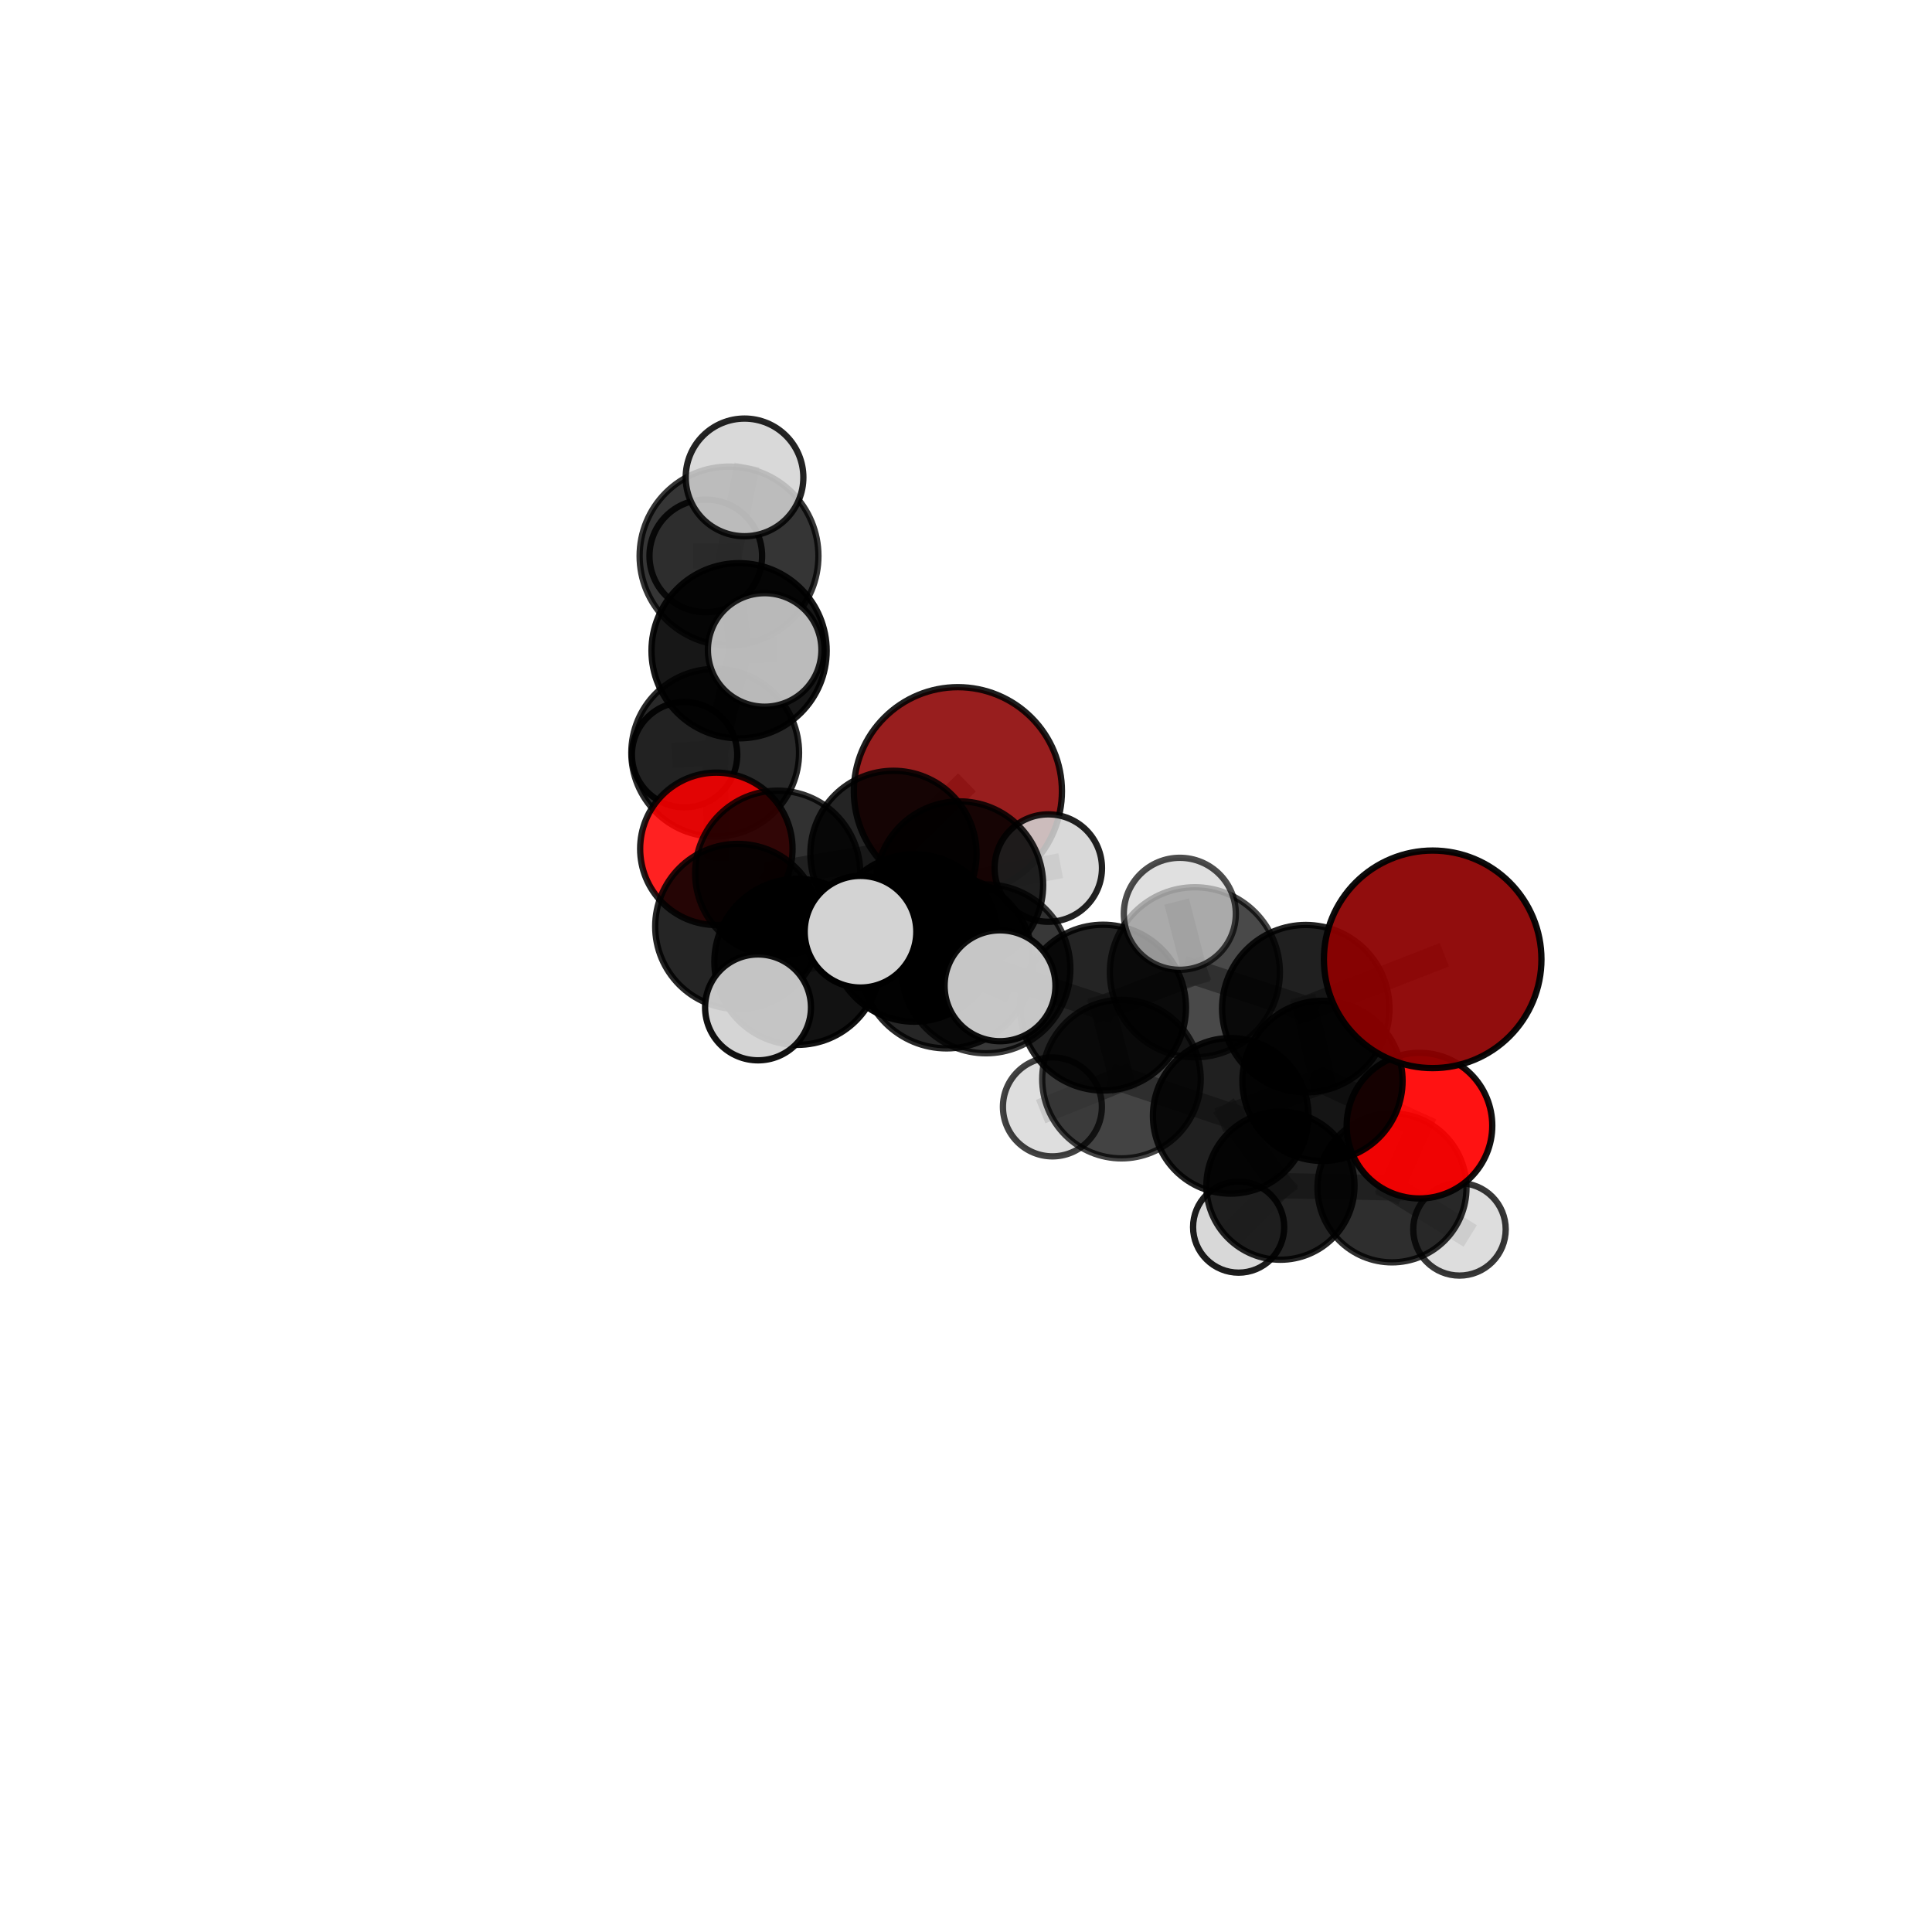<?xml version="1.0" encoding="utf-8" standalone="no"?>
<!DOCTYPE svg PUBLIC "-//W3C//DTD SVG 1.1//EN"
  "http://www.w3.org/Graphics/SVG/1.1/DTD/svg11.dtd">
<svg xmlns:xlink="http://www.w3.org/1999/xlink" width="153pt" height="153pt" viewBox="0 0 153 153" xmlns="http://www.w3.org/2000/svg" version="1.1">
 <defs>
  <style type="text/css">*{stroke-linejoin: round; stroke-linecap: butt}</style>
 </defs>
 <g id="figure_1">
  <g id="patch_1">
   <path d="M 0 153 
L 153 153 
L 153 0 
L 0 0 
L 0 153 
z
" style="fill: none"/>
  </g>
  <g id="patch_2">
   <path d="M 7.2 145.8 
L 145.8 145.8 
L 145.8 7.2 
L 7.2 7.2 
L 7.2 145.8 
z
" style="fill: none"/>
  </g>
  <g id="axes_1">
   <g id="line2d_1">
    <path d="M 75.858 62.658 
L 70.755 67.621 
" clip-path="url(#pb80623291a)" style="fill: none; stroke: #808080; stroke-opacity: 0.687; stroke-width: 2; stroke-linecap: square"/>
   </g>
   <g id="line2d_2">
    <path d="M 70.755 67.621 
L 61.59 69.151 
" clip-path="url(#pb80623291a)" style="fill: none; stroke: #808080; stroke-opacity: 0.685; stroke-width: 2; stroke-linecap: square"/>
   </g>
   <g id="line2d_3">
    <path d="M 113.456 75.972 
L 103.408 79.878 
" clip-path="url(#pb80623291a)" style="fill: none; stroke: #808080; stroke-opacity: 0.713; stroke-width: 2; stroke-linecap: square"/>
   </g>
   <g id="line2d_4">
    <path d="M 103.408 79.878 
L 104.732 85.598 
" clip-path="url(#pb80623291a)" style="fill: none; stroke: #808080; stroke-opacity: 0.675; stroke-width: 2; stroke-linecap: square"/>
   </g>
   <g id="line2d_5">
    <path d="M 112.411 89.144 
L 104.732 85.598 
" clip-path="url(#pb80623291a)" style="fill: none; stroke: #808080; stroke-opacity: 0.643; stroke-width: 2; stroke-linecap: square"/>
   </g>
   <g id="line2d_6">
    <path d="M 112.411 89.144 
L 110.234 94.069 
" clip-path="url(#pb80623291a)" style="fill: none; stroke: #808080; stroke-opacity: 0.612; stroke-width: 2; stroke-linecap: square"/>
   </g>
   <g id="line2d_7">
    <path d="M 110.234 94.069 
L 101.401 93.898 
" clip-path="url(#pb80623291a)" style="fill: none; stroke: #808080; stroke-opacity: 0.59; stroke-width: 2; stroke-linecap: square"/>
   </g>
   <g id="line2d_8">
    <path d="M 110.234 94.069 
L 115.58 97.355 
" clip-path="url(#pb80623291a)" style="fill: none; stroke: #808080; stroke-opacity: 0.582; stroke-width: 2; stroke-linecap: square"/>
   </g>
   <g id="line2d_9">
    <path d="M 56.729 67.221 
L 61.59 69.151 
" clip-path="url(#pb80623291a)" style="fill: none; stroke: #808080; stroke-opacity: 0.678; stroke-width: 2; stroke-linecap: square"/>
   </g>
   <g id="line2d_10">
    <path d="M 56.729 67.221 
L 56.637 59.611 
" clip-path="url(#pb80623291a)" style="fill: none; stroke: #808080; stroke-opacity: 0.685; stroke-width: 2; stroke-linecap: square"/>
   </g>
   <g id="line2d_11">
    <path d="M 56.637 59.611 
L 58.53 51.535 
" clip-path="url(#pb80623291a)" style="fill: none; stroke: #808080; stroke-opacity: 0.72; stroke-width: 2; stroke-linecap: square"/>
   </g>
   <g id="line2d_12">
    <path d="M 56.637 59.611 
L 54.214 59.766 
" clip-path="url(#pb80623291a)" style="fill: none; stroke: #808080; stroke-opacity: 0.689; stroke-width: 2; stroke-linecap: square"/>
   </g>
   <g id="line2d_13">
    <path d="M 78.08 76.727 
L 87.355 79.797 
" clip-path="url(#pb80623291a)" style="fill: none; stroke: #808080; stroke-opacity: 0.695; stroke-width: 2; stroke-linecap: square"/>
   </g>
   <g id="line2d_14">
    <path d="M 78.08 76.727 
L 72.405 74.282 
" clip-path="url(#pb80623291a)" style="fill: none; stroke: #808080; stroke-opacity: 0.7; stroke-width: 2; stroke-linecap: square"/>
   </g>
   <g id="line2d_15">
    <path d="M 78.08 76.727 
L 74.964 76.19 
" clip-path="url(#pb80623291a)" style="fill: none; stroke: #808080; stroke-opacity: 0.715; stroke-width: 2; stroke-linecap: square"/>
   </g>
   <g id="line2d_16">
    <path d="M 87.355 79.797 
L 94.625 76.997 
" clip-path="url(#pb80623291a)" style="fill: none; stroke: #808080; stroke-opacity: 0.699; stroke-width: 2; stroke-linecap: square"/>
   </g>
   <g id="line2d_17">
    <path d="M 87.355 79.797 
L 88.811 85.458 
" clip-path="url(#pb80623291a)" style="fill: none; stroke: #808080; stroke-opacity: 0.665; stroke-width: 2; stroke-linecap: square"/>
   </g>
   <g id="line2d_18">
    <path d="M 72.405 74.282 
L 63.148 76.171 
" clip-path="url(#pb80623291a)" style="fill: none; stroke: #808080; stroke-opacity: 0.692; stroke-width: 2; stroke-linecap: square"/>
   </g>
   <g id="line2d_19">
    <path d="M 72.405 74.282 
L 75.986 70.087 
" clip-path="url(#pb80623291a)" style="fill: none; stroke: #808080; stroke-opacity: 0.695; stroke-width: 2; stroke-linecap: square"/>
   </g>
   <g id="line2d_20">
    <path d="M 74.964 76.19 
L 68.145 73.786 
" clip-path="url(#pb80623291a)" style="fill: none; stroke: #808080; stroke-opacity: 0.734; stroke-width: 2; stroke-linecap: square"/>
   </g>
   <g id="line2d_21">
    <path d="M 74.964 76.19 
L 79.194 78.065 
" clip-path="url(#pb80623291a)" style="fill: none; stroke: #808080; stroke-opacity: 0.73; stroke-width: 2; stroke-linecap: square"/>
   </g>
   <g id="line2d_22">
    <path d="M 94.625 76.997 
L 103.408 79.878 
" clip-path="url(#pb80623291a)" style="fill: none; stroke: #808080; stroke-opacity: 0.703; stroke-width: 2; stroke-linecap: square"/>
   </g>
   <g id="line2d_23">
    <path d="M 94.625 76.997 
L 93.433 72.366 
" clip-path="url(#pb80623291a)" style="fill: none; stroke: #808080; stroke-opacity: 0.728; stroke-width: 2; stroke-linecap: square"/>
   </g>
   <g id="line2d_24">
    <path d="M 88.811 85.458 
L 97.463 88.367 
" clip-path="url(#pb80623291a)" style="fill: none; stroke: #808080; stroke-opacity: 0.636; stroke-width: 2; stroke-linecap: square"/>
   </g>
   <g id="line2d_25">
    <path d="M 88.811 85.458 
L 83.343 87.657 
" clip-path="url(#pb80623291a)" style="fill: none; stroke: #808080; stroke-opacity: 0.634; stroke-width: 2; stroke-linecap: square"/>
   </g>
   <g id="line2d_26">
    <path d="M 63.148 76.171 
L 58.426 73.368 
" clip-path="url(#pb80623291a)" style="fill: none; stroke: #808080; stroke-opacity: 0.685; stroke-width: 2; stroke-linecap: square"/>
   </g>
   <g id="line2d_27">
    <path d="M 63.148 76.171 
L 60.031 79.778 
" clip-path="url(#pb80623291a)" style="fill: none; stroke: #808080; stroke-opacity: 0.687; stroke-width: 2; stroke-linecap: square"/>
   </g>
   <g id="line2d_28">
    <path d="M 75.986 70.087 
L 70.755 67.621 
" clip-path="url(#pb80623291a)" style="fill: none; stroke: #808080; stroke-opacity: 0.692; stroke-width: 2; stroke-linecap: square"/>
   </g>
   <g id="line2d_29">
    <path d="M 75.986 70.087 
L 83.017 68.743 
" clip-path="url(#pb80623291a)" style="fill: none; stroke: #808080; stroke-opacity: 0.698; stroke-width: 2; stroke-linecap: square"/>
   </g>
   <g id="line2d_30">
    <path d="M 58.426 73.368 
L 61.59 69.151 
" clip-path="url(#pb80623291a)" style="fill: none; stroke: #808080; stroke-opacity: 0.682; stroke-width: 2; stroke-linecap: square"/>
   </g>
   <g id="line2d_31">
    <path d="M 97.463 88.367 
L 104.732 85.598 
" clip-path="url(#pb80623291a)" style="fill: none; stroke: #808080; stroke-opacity: 0.641; stroke-width: 2; stroke-linecap: square"/>
   </g>
   <g id="line2d_32">
    <path d="M 97.463 88.367 
L 101.401 93.898 
" clip-path="url(#pb80623291a)" style="fill: none; stroke: #808080; stroke-opacity: 0.608; stroke-width: 2; stroke-linecap: square"/>
   </g>
   <g id="line2d_33">
    <path d="M 101.401 93.898 
L 98.091 97.177 
" clip-path="url(#pb80623291a)" style="fill: none; stroke: #808080; stroke-opacity: 0.574; stroke-width: 2; stroke-linecap: square"/>
   </g>
   <g id="line2d_34">
    <path d="M 58.53 51.535 
L 57.733 44.031 
" clip-path="url(#pb80623291a)" style="fill: none; stroke: #808080; stroke-opacity: 0.754; stroke-width: 2; stroke-linecap: square"/>
   </g>
   <g id="line2d_35">
    <path d="M 58.53 51.535 
L 60.556 51.47 
" clip-path="url(#pb80623291a)" style="fill: none; stroke: #808080; stroke-opacity: 0.751; stroke-width: 2; stroke-linecap: square"/>
   </g>
   <g id="line2d_36">
    <path d="M 57.733 44.031 
L 58.961 37.807 
" clip-path="url(#pb80623291a)" style="fill: none; stroke: #808080; stroke-opacity: 0.783; stroke-width: 2; stroke-linecap: square"/>
   </g>
   <g id="line2d_37">
    <path d="M 57.733 44.031 
L 55.892 44.022 
" clip-path="url(#pb80623291a)" style="fill: none; stroke: #808080; stroke-opacity: 0.758; stroke-width: 2; stroke-linecap: square"/>
   </g>
   <g id="Path3DCollection_1">
    <path d="M 55.892 48.481 
C 57.075 48.481 58.209 48.011 59.045 47.175 
C 59.882 46.339 60.352 45.204 60.352 44.022 
C 60.352 42.839 59.882 41.705 59.045 40.869 
C 58.209 40.033 57.075 39.563 55.892 39.563 
C 54.71 39.563 53.576 40.033 52.739 40.869 
C 51.903 41.705 51.433 42.839 51.433 44.022 
C 51.433 45.204 51.903 46.339 52.739 47.175 
C 53.576 48.011 54.71 48.481 55.892 48.481 
z
" clip-path="url(#pb80623291a)" style="fill: #d3d3d3; fill-opacity: 0.856; stroke: #000000; stroke-opacity: 0.856; stroke-width: 0.5"/>
    <path d="M 54.214 63.937 
C 55.32 63.937 56.381 63.498 57.163 62.715 
C 57.945 61.933 58.385 60.872 58.385 59.766 
C 58.385 58.66 57.945 57.599 57.163 56.817 
C 56.381 56.035 55.32 55.595 54.214 55.595 
C 53.108 55.595 52.047 56.035 51.265 56.817 
C 50.482 57.599 50.043 58.66 50.043 59.766 
C 50.043 60.872 50.482 61.933 51.265 62.715 
C 52.047 63.498 53.108 63.937 54.214 63.937 
z
" clip-path="url(#pb80623291a)" style="fill: #d3d3d3; fill-opacity: 0.912; stroke: #000000; stroke-opacity: 0.912; stroke-width: 0.5"/>
    <path d="M 57.733 51.111 
C 59.611 51.111 61.412 50.365 62.74 49.038 
C 64.067 47.71 64.813 45.909 64.813 44.031 
C 64.813 42.153 64.067 40.352 62.74 39.024 
C 61.412 37.697 59.611 36.95 57.733 36.95 
C 55.855 36.95 54.054 37.697 52.726 39.024 
C 51.399 40.352 50.653 42.153 50.653 44.031 
C 50.653 45.909 51.399 47.71 52.726 49.038 
C 54.054 50.365 55.855 51.111 57.733 51.111 
z
" clip-path="url(#pb80623291a)" style="fill-opacity: 0.79; stroke: #000000; stroke-opacity: 0.79; stroke-width: 0.5"/>
    <path d="M 56.637 66.253 
C 58.399 66.253 60.088 65.553 61.334 64.308 
C 62.579 63.062 63.279 61.372 63.279 59.611 
C 63.279 57.849 62.579 56.16 61.334 54.914 
C 60.088 53.668 58.399 52.969 56.637 52.969 
C 54.875 52.969 53.186 53.668 51.94 54.914 
C 50.695 56.16 49.995 57.849 49.995 59.611 
C 49.995 61.372 50.695 63.062 51.94 64.308 
C 53.186 65.553 54.875 66.253 56.637 66.253 
z
" clip-path="url(#pb80623291a)" style="fill-opacity: 0.841; stroke: #000000; stroke-opacity: 0.841; stroke-width: 0.5"/>
    <path d="M 75.858 70.897 
C 78.043 70.897 80.139 70.029 81.684 68.484 
C 83.229 66.939 84.097 64.843 84.097 62.658 
C 84.097 60.473 83.229 58.377 81.684 56.832 
C 80.139 55.287 78.043 54.418 75.858 54.418 
C 73.672 54.418 71.576 55.287 70.031 56.832 
C 68.486 58.377 67.618 60.473 67.618 62.658 
C 67.618 64.843 68.486 66.939 70.031 68.484 
C 71.576 70.029 73.672 70.897 75.858 70.897 
z
" clip-path="url(#pb80623291a)" style="fill: #8b0000; fill-opacity: 0.88; stroke: #000000; stroke-opacity: 0.88; stroke-width: 0.5"/>
    <path d="M 58.961 42.465 
C 60.197 42.465 61.382 41.974 62.255 41.101 
C 63.129 40.227 63.62 39.042 63.62 37.807 
C 63.62 36.571 63.129 35.386 62.255 34.513 
C 61.382 33.639 60.197 33.148 58.961 33.148 
C 57.726 33.148 56.541 33.639 55.667 34.513 
C 54.794 35.386 54.303 36.571 54.303 37.807 
C 54.303 39.042 54.794 40.227 55.667 41.101 
C 56.541 41.974 57.726 42.465 58.961 42.465 
z
" clip-path="url(#pb80623291a)" style="fill: #d3d3d3; fill-opacity: 0.858; stroke: #000000; stroke-opacity: 0.858; stroke-width: 0.5"/>
    <path d="M 56.729 73.255 
C 58.329 73.255 59.864 72.62 60.996 71.488 
C 62.127 70.357 62.763 68.822 62.763 67.221 
C 62.763 65.621 62.127 64.086 60.996 62.955 
C 59.864 61.823 58.329 61.187 56.729 61.187 
C 55.129 61.187 53.594 61.823 52.462 62.955 
C 51.33 64.086 50.695 65.621 50.695 67.221 
C 50.695 68.822 51.33 70.357 52.462 71.488 
C 53.594 72.62 55.129 73.255 56.729 73.255 
z
" clip-path="url(#pb80623291a)" style="fill: #ff0000; fill-opacity: 0.869; stroke: #000000; stroke-opacity: 0.869; stroke-width: 0.5"/>
    <path d="M 58.53 58.471 
C 60.37 58.471 62.134 57.74 63.435 56.439 
C 64.735 55.139 65.466 53.374 65.466 51.535 
C 65.466 49.695 64.735 47.931 63.435 46.63 
C 62.134 45.329 60.37 44.599 58.53 44.599 
C 56.691 44.599 54.926 45.329 53.626 46.63 
C 52.325 47.931 51.594 49.695 51.594 51.535 
C 51.594 53.374 52.325 55.139 53.626 56.439 
C 54.926 57.74 56.691 58.471 58.53 58.471 
z
" clip-path="url(#pb80623291a)" style="fill-opacity: 0.909; stroke: #000000; stroke-opacity: 0.909; stroke-width: 0.5"/>
    <path d="M 98.091 100.785 
C 99.048 100.785 99.966 100.405 100.643 99.729 
C 101.32 99.052 101.7 98.134 101.7 97.177 
C 101.7 96.22 101.32 95.302 100.643 94.626 
C 99.966 93.949 99.048 93.569 98.091 93.569 
C 97.135 93.569 96.217 93.949 95.54 94.626 
C 94.863 95.302 94.483 96.22 94.483 97.177 
C 94.483 98.134 94.863 99.052 95.54 99.729 
C 96.217 100.405 97.135 100.785 98.091 100.785 
z
" clip-path="url(#pb80623291a)" style="fill: #d3d3d3; fill-opacity: 0.889; stroke: #000000; stroke-opacity: 0.889; stroke-width: 0.5"/>
    <path d="M 70.755 74.202 
C 72.5 74.202 74.174 73.508 75.408 72.274 
C 76.643 71.04 77.336 69.366 77.336 67.621 
C 77.336 65.875 76.643 64.201 75.408 62.967 
C 74.174 61.733 72.5 61.039 70.755 61.039 
C 69.01 61.039 67.335 61.733 66.101 62.967 
C 64.867 64.201 64.174 65.875 64.174 67.621 
C 64.174 69.366 64.867 71.04 66.101 72.274 
C 67.335 73.508 69.01 74.202 70.755 74.202 
z
" clip-path="url(#pb80623291a)" style="fill-opacity: 0.859; stroke: #000000; stroke-opacity: 0.859; stroke-width: 0.5"/>
    <path d="M 61.59 75.69 
C 63.324 75.69 64.987 75.001 66.213 73.775 
C 67.44 72.549 68.128 70.885 68.128 69.151 
C 68.128 67.417 67.44 65.754 66.213 64.528 
C 64.987 63.301 63.324 62.613 61.59 62.613 
C 59.856 62.613 58.192 63.301 56.966 64.528 
C 55.74 65.754 55.051 67.417 55.051 69.151 
C 55.051 70.885 55.74 72.549 56.966 73.775 
C 58.192 75.001 59.856 75.69 61.59 75.69 
z
" clip-path="url(#pb80623291a)" style="fill-opacity: 0.805; stroke: #000000; stroke-opacity: 0.805; stroke-width: 0.5"/>
    <path d="M 60.556 55.966 
C 61.748 55.966 62.891 55.492 63.735 54.649 
C 64.578 53.806 65.051 52.662 65.051 51.47 
C 65.051 50.278 64.578 49.134 63.735 48.291 
C 62.891 47.448 61.748 46.975 60.556 46.975 
C 59.363 46.975 58.22 47.448 57.377 48.291 
C 56.534 49.134 56.06 50.278 56.06 51.47 
C 56.06 52.662 56.534 53.806 57.377 54.649 
C 58.22 55.492 59.363 55.966 60.556 55.966 
z
" clip-path="url(#pb80623291a)" style="fill: #d3d3d3; fill-opacity: 0.869; stroke: #000000; stroke-opacity: 0.869; stroke-width: 0.5"/>
    <path d="M 115.58 101.017 
C 116.551 101.017 117.482 100.631 118.169 99.944 
C 118.855 99.258 119.241 98.326 119.241 97.355 
C 119.241 96.384 118.855 95.453 118.169 94.766 
C 117.482 94.079 116.551 93.694 115.58 93.694 
C 114.609 93.694 113.677 94.079 112.991 94.766 
C 112.304 95.453 111.918 96.384 111.918 97.355 
C 111.918 98.326 112.304 99.258 112.991 99.944 
C 113.677 100.631 114.609 101.017 115.58 101.017 
z
" clip-path="url(#pb80623291a)" style="fill: #d3d3d3; fill-opacity: 0.785; stroke: #000000; stroke-opacity: 0.785; stroke-width: 0.5"/>
    <path d="M 101.401 99.762 
C 102.956 99.762 104.448 99.144 105.548 98.045 
C 106.648 96.945 107.266 95.453 107.266 93.898 
C 107.266 92.342 106.648 90.851 105.548 89.751 
C 104.448 88.651 102.956 88.033 101.401 88.033 
C 99.846 88.033 98.354 88.651 97.254 89.751 
C 96.154 90.851 95.536 92.342 95.536 93.898 
C 95.536 95.453 96.154 96.945 97.254 98.045 
C 98.354 99.144 99.846 99.762 101.401 99.762 
z
" clip-path="url(#pb80623291a)" style="fill-opacity: 0.861; stroke: #000000; stroke-opacity: 0.861; stroke-width: 0.5"/>
    <path d="M 83.017 72.996 
C 84.145 72.996 85.226 72.548 86.024 71.75 
C 86.821 70.953 87.269 69.871 87.269 68.743 
C 87.269 67.615 86.821 66.534 86.024 65.736 
C 85.226 64.939 84.145 64.491 83.017 64.491 
C 81.889 64.491 80.807 64.939 80.01 65.736 
C 79.213 66.534 78.764 67.615 78.764 68.743 
C 78.764 69.871 79.213 70.953 80.01 71.75 
C 80.807 72.548 81.889 72.996 83.017 72.996 
z
" clip-path="url(#pb80623291a)" style="fill: #d3d3d3; fill-opacity: 0.869; stroke: #000000; stroke-opacity: 0.869; stroke-width: 0.5"/>
    <path d="M 75.986 76.712 
C 77.743 76.712 79.428 76.013 80.671 74.771 
C 81.913 73.529 82.611 71.844 82.611 70.087 
C 82.611 68.33 81.913 66.644 80.671 65.402 
C 79.428 64.16 77.743 63.462 75.986 63.462 
C 74.229 63.462 72.544 64.16 71.302 65.402 
C 70.059 66.644 69.361 68.33 69.361 70.087 
C 69.361 71.844 70.059 73.529 71.302 74.771 
C 72.544 76.013 74.229 76.712 75.986 76.712 
z
" clip-path="url(#pb80623291a)" style="fill-opacity: 0.853; stroke: #000000; stroke-opacity: 0.853; stroke-width: 0.5"/>
    <path d="M 110.234 99.969 
C 111.798 99.969 113.299 99.347 114.406 98.241 
C 115.512 97.135 116.134 95.634 116.134 94.069 
C 116.134 92.504 115.512 91.004 114.406 89.897 
C 113.299 88.791 111.798 88.169 110.234 88.169 
C 108.669 88.169 107.168 88.791 106.062 89.897 
C 104.956 91.004 104.334 92.504 104.334 94.069 
C 104.334 95.634 104.956 97.135 106.062 98.241 
C 107.168 99.347 108.669 99.969 110.234 99.969 
z
" clip-path="url(#pb80623291a)" style="fill-opacity: 0.817; stroke: #000000; stroke-opacity: 0.817; stroke-width: 0.5"/>
    <path d="M 58.426 79.907 
C 60.16 79.907 61.823 79.218 63.049 77.991 
C 64.276 76.765 64.965 75.102 64.965 73.368 
C 64.965 71.633 64.276 69.97 63.049 68.744 
C 61.823 67.518 60.16 66.829 58.426 66.829 
C 56.691 66.829 55.028 67.518 53.802 68.744 
C 52.576 69.97 51.887 71.633 51.887 73.368 
C 51.887 75.102 52.576 76.765 53.802 77.991 
C 55.028 79.218 56.691 79.907 58.426 79.907 
z
" clip-path="url(#pb80623291a)" style="fill-opacity: 0.853; stroke: #000000; stroke-opacity: 0.853; stroke-width: 0.5"/>
    <path d="M 83.343 91.575 
C 84.382 91.575 85.378 91.162 86.113 90.428 
C 86.848 89.693 87.261 88.696 87.261 87.657 
C 87.261 86.618 86.848 85.622 86.113 84.887 
C 85.378 84.152 84.382 83.739 83.343 83.739 
C 82.304 83.739 81.307 84.152 80.572 84.887 
C 79.838 85.622 79.425 86.618 79.425 87.657 
C 79.425 88.696 79.838 89.693 80.572 90.428 
C 81.307 91.162 82.304 91.575 83.343 91.575 
z
" clip-path="url(#pb80623291a)" style="fill: #d3d3d3; fill-opacity: 0.741; stroke: #000000; stroke-opacity: 0.741; stroke-width: 0.5"/>
    <path d="M 97.463 94.527 
C 99.097 94.527 100.664 93.878 101.819 92.723 
C 102.974 91.567 103.623 90.001 103.623 88.367 
C 103.623 86.734 102.974 85.167 101.819 84.012 
C 100.664 82.857 99.097 82.208 97.463 82.208 
C 95.83 82.208 94.263 82.857 93.108 84.012 
C 91.953 85.167 91.304 86.734 91.304 88.367 
C 91.304 90.001 91.953 91.567 93.108 92.723 
C 94.263 93.878 95.83 94.527 97.463 94.527 
z
" clip-path="url(#pb80623291a)" style="fill-opacity: 0.872; stroke: #000000; stroke-opacity: 0.872; stroke-width: 0.5"/>
    <path d="M 88.811 91.735 
C 90.476 91.735 92.072 91.073 93.249 89.896 
C 94.426 88.719 95.088 87.123 95.088 85.458 
C 95.088 83.794 94.426 82.197 93.249 81.02 
C 92.072 79.843 90.476 79.182 88.811 79.182 
C 87.147 79.182 85.55 79.843 84.373 81.02 
C 83.196 82.197 82.535 83.794 82.535 85.458 
C 82.535 87.123 83.196 88.719 84.373 89.896 
C 85.55 91.073 87.147 91.735 88.811 91.735 
z
" clip-path="url(#pb80623291a)" style="fill-opacity: 0.735; stroke: #000000; stroke-opacity: 0.735; stroke-width: 0.5"/>
    <path d="M 112.411 94.91 
C 113.94 94.91 115.407 94.303 116.488 93.222 
C 117.57 92.14 118.177 90.673 118.177 89.144 
C 118.177 87.615 117.57 86.148 116.488 85.067 
C 115.407 83.986 113.94 83.378 112.411 83.378 
C 110.882 83.378 109.415 83.986 108.334 85.067 
C 107.252 86.148 106.645 87.615 106.645 89.144 
C 106.645 90.673 107.252 92.14 108.334 93.222 
C 109.415 94.303 110.882 94.91 112.411 94.91 
z
" clip-path="url(#pb80623291a)" style="fill: #ff0000; fill-opacity: 0.928; stroke: #000000; stroke-opacity: 0.928; stroke-width: 0.5"/>
    <path d="M 72.405 80.91 
C 74.163 80.91 75.849 80.211 77.092 78.968 
C 78.335 77.725 79.033 76.039 79.033 74.282 
C 79.033 72.524 78.335 70.838 77.092 69.595 
C 75.849 68.352 74.163 67.653 72.405 67.653 
C 70.648 67.653 68.961 68.352 67.719 69.595 
C 66.476 70.838 65.777 72.524 65.777 74.282 
C 65.777 76.039 66.476 77.725 67.719 78.968 
C 68.961 80.211 70.648 80.91 72.405 80.91 
z
" clip-path="url(#pb80623291a)" style="fill-opacity: 0.957; stroke: #000000; stroke-opacity: 0.957; stroke-width: 0.5"/>
    <path d="M 63.148 82.746 
C 64.892 82.746 66.565 82.053 67.798 80.82 
C 69.031 79.587 69.723 77.915 69.723 76.171 
C 69.723 74.427 69.031 72.755 67.798 71.522 
C 66.565 70.289 64.892 69.596 63.148 69.596 
C 61.405 69.596 59.732 70.289 58.499 71.522 
C 57.266 72.755 56.573 74.427 56.573 76.171 
C 56.573 77.915 57.266 79.587 58.499 80.82 
C 59.732 82.053 61.405 82.746 63.148 82.746 
z
" clip-path="url(#pb80623291a)" style="fill-opacity: 0.926; stroke: #000000; stroke-opacity: 0.926; stroke-width: 0.5"/>
    <path d="M 104.732 91.94 
C 106.414 91.94 108.027 91.272 109.216 90.083 
C 110.406 88.893 111.074 87.28 111.074 85.598 
C 111.074 83.916 110.406 82.303 109.216 81.114 
C 108.027 79.924 106.414 79.256 104.732 79.256 
C 103.05 79.256 101.436 79.924 100.247 81.114 
C 99.058 82.303 98.39 83.916 98.39 85.598 
C 98.39 87.28 99.058 88.893 100.247 90.083 
C 101.436 91.272 103.05 91.94 104.732 91.94 
z
" clip-path="url(#pb80623291a)" style="fill-opacity: 0.916; stroke: #000000; stroke-opacity: 0.916; stroke-width: 0.5"/>
    <path d="M 60.031 83.97 
C 61.143 83.97 62.209 83.529 62.995 82.742 
C 63.782 81.956 64.223 80.89 64.223 79.778 
C 64.223 78.666 63.782 77.599 62.995 76.813 
C 62.209 76.027 61.143 75.585 60.031 75.585 
C 58.919 75.585 57.853 76.027 57.066 76.813 
C 56.28 77.599 55.838 78.666 55.838 79.778 
C 55.838 80.89 56.28 81.956 57.066 82.742 
C 57.853 83.529 58.919 83.97 60.031 83.97 
z
" clip-path="url(#pb80623291a)" style="fill: #d3d3d3; fill-opacity: 0.93; stroke: #000000; stroke-opacity: 0.93; stroke-width: 0.5"/>
    <path d="M 87.355 86.362 
C 89.096 86.362 90.766 85.67 91.997 84.439 
C 93.228 83.208 93.92 81.538 93.92 79.797 
C 93.92 78.056 93.228 76.386 91.997 75.155 
C 90.766 73.924 89.096 73.232 87.355 73.232 
C 85.614 73.232 83.944 73.924 82.713 75.155 
C 81.482 76.386 80.79 78.056 80.79 79.797 
C 80.79 81.538 81.482 83.208 82.713 84.439 
C 83.944 85.67 85.614 86.362 87.355 86.362 
z
" clip-path="url(#pb80623291a)" style="fill-opacity: 0.858; stroke: #000000; stroke-opacity: 0.858; stroke-width: 0.5"/>
    <path d="M 78.08 83.412 
C 79.853 83.412 81.554 82.707 82.807 81.454 
C 84.061 80.2 84.765 78.5 84.765 76.727 
C 84.765 74.954 84.061 73.254 82.807 72 
C 81.554 70.747 79.853 70.042 78.08 70.042 
C 76.308 70.042 74.607 70.747 73.354 72 
C 72.1 73.254 71.396 74.954 71.396 76.727 
C 71.396 78.5 72.1 80.2 73.354 81.454 
C 74.607 82.707 76.308 83.412 78.08 83.412 
z
" clip-path="url(#pb80623291a)" style="fill-opacity: 0.781; stroke: #000000; stroke-opacity: 0.781; stroke-width: 0.5"/>
    <path d="M 103.408 86.506 
C 105.165 86.506 106.851 85.808 108.094 84.565 
C 109.337 83.322 110.036 81.636 110.036 79.878 
C 110.036 78.12 109.337 76.434 108.094 75.191 
C 106.851 73.948 105.165 73.25 103.408 73.25 
C 101.65 73.25 99.964 73.948 98.721 75.191 
C 97.478 76.434 96.779 78.12 96.779 79.878 
C 96.779 81.636 97.478 83.322 98.721 84.565 
C 99.964 85.808 101.65 86.506 103.408 86.506 
z
" clip-path="url(#pb80623291a)" style="fill-opacity: 0.875; stroke: #000000; stroke-opacity: 0.875; stroke-width: 0.5"/>
    <path d="M 94.625 83.73 
C 96.411 83.73 98.124 83.021 99.386 81.758 
C 100.649 80.495 101.358 78.783 101.358 76.997 
C 101.358 75.211 100.649 73.499 99.386 72.236 
C 98.124 70.974 96.411 70.264 94.625 70.264 
C 92.84 70.264 91.127 70.974 89.864 72.236 
C 88.602 73.499 87.892 75.211 87.892 76.997 
C 87.892 78.783 88.602 80.495 89.864 81.758 
C 91.127 83.021 92.84 83.73 94.625 83.73 
z
" clip-path="url(#pb80623291a)" style="fill-opacity: 0.713; stroke: #000000; stroke-opacity: 0.713; stroke-width: 0.5"/>
    <path d="M 74.964 83.024 
C 76.776 83.024 78.515 82.304 79.797 81.023 
C 81.078 79.741 81.798 78.002 81.798 76.19 
C 81.798 74.377 81.078 72.639 79.797 71.357 
C 78.515 70.076 76.776 69.355 74.964 69.355 
C 73.151 69.355 71.413 70.076 70.131 71.357 
C 68.85 72.639 68.129 74.377 68.129 76.19 
C 68.129 78.002 68.85 79.741 70.131 81.023 
C 71.413 82.304 73.151 83.024 74.964 83.024 
z
" clip-path="url(#pb80623291a)" style="fill-opacity: 0.851; stroke: #000000; stroke-opacity: 0.851; stroke-width: 0.5"/>
    <path d="M 93.433 76.801 
C 94.609 76.801 95.737 76.334 96.569 75.502 
C 97.4 74.671 97.868 73.542 97.868 72.366 
C 97.868 71.19 97.4 70.062 96.569 69.23 
C 95.737 68.398 94.609 67.931 93.433 67.931 
C 92.256 67.931 91.128 68.398 90.297 69.23 
C 89.465 70.062 88.998 71.19 88.998 72.366 
C 88.998 73.542 89.465 74.671 90.297 75.502 
C 91.128 76.334 92.256 76.801 93.433 76.801 
z
" clip-path="url(#pb80623291a)" style="fill: #d3d3d3; fill-opacity: 0.7; stroke: #000000; stroke-opacity: 0.7; stroke-width: 0.5"/>
    <path d="M 113.456 84.586 
C 115.741 84.586 117.932 83.678 119.547 82.063 
C 121.162 80.448 122.07 78.256 122.07 75.972 
C 122.07 73.688 121.162 71.497 119.547 69.881 
C 117.932 68.266 115.741 67.358 113.456 67.358 
C 111.172 67.358 108.981 68.266 107.366 69.881 
C 105.75 71.497 104.843 73.688 104.843 75.972 
C 104.843 78.256 105.75 80.448 107.366 82.063 
C 108.981 83.678 111.172 84.586 113.456 84.586 
z
" clip-path="url(#pb80623291a)" style="fill: #8b0000; fill-opacity: 0.949; stroke: #000000; stroke-opacity: 0.949; stroke-width: 0.5"/>
    <path d="M 68.145 78.207 
C 69.317 78.207 70.442 77.741 71.271 76.912 
C 72.1 76.083 72.566 74.958 72.566 73.786 
C 72.566 72.613 72.1 71.488 71.271 70.659 
C 70.442 69.83 69.317 69.364 68.145 69.364 
C 66.972 69.364 65.848 69.83 65.019 70.659 
C 64.19 71.488 63.724 72.613 63.724 73.786 
C 63.724 74.958 64.19 76.083 65.019 76.912 
C 65.848 77.741 66.972 78.207 68.145 78.207 
z
" clip-path="url(#pb80623291a)" style="fill: #d3d3d3; stroke: #000000; stroke-width: 0.5"/>
    <path d="M 79.194 82.456 
C 80.358 82.456 81.475 81.993 82.298 81.17 
C 83.121 80.346 83.584 79.23 83.584 78.065 
C 83.584 76.901 83.121 75.784 82.298 74.961 
C 81.475 74.138 80.358 73.675 79.194 73.675 
C 78.03 73.675 76.913 74.138 76.09 74.961 
C 75.266 75.784 74.804 76.901 74.804 78.065 
C 74.804 79.23 75.266 80.346 76.09 81.17 
C 76.913 81.993 78.03 82.456 79.194 82.456 
z
" clip-path="url(#pb80623291a)" style="fill: #d3d3d3; fill-opacity: 0.937; stroke: #000000; stroke-opacity: 0.937; stroke-width: 0.5"/>
   </g>
  </g>
 </g>
 <defs>
  <clipPath id="pb80623291a">
   <rect x="7.2" y="7.2" width="138.6" height="138.6"/>
  </clipPath>
 </defs>
</svg>
